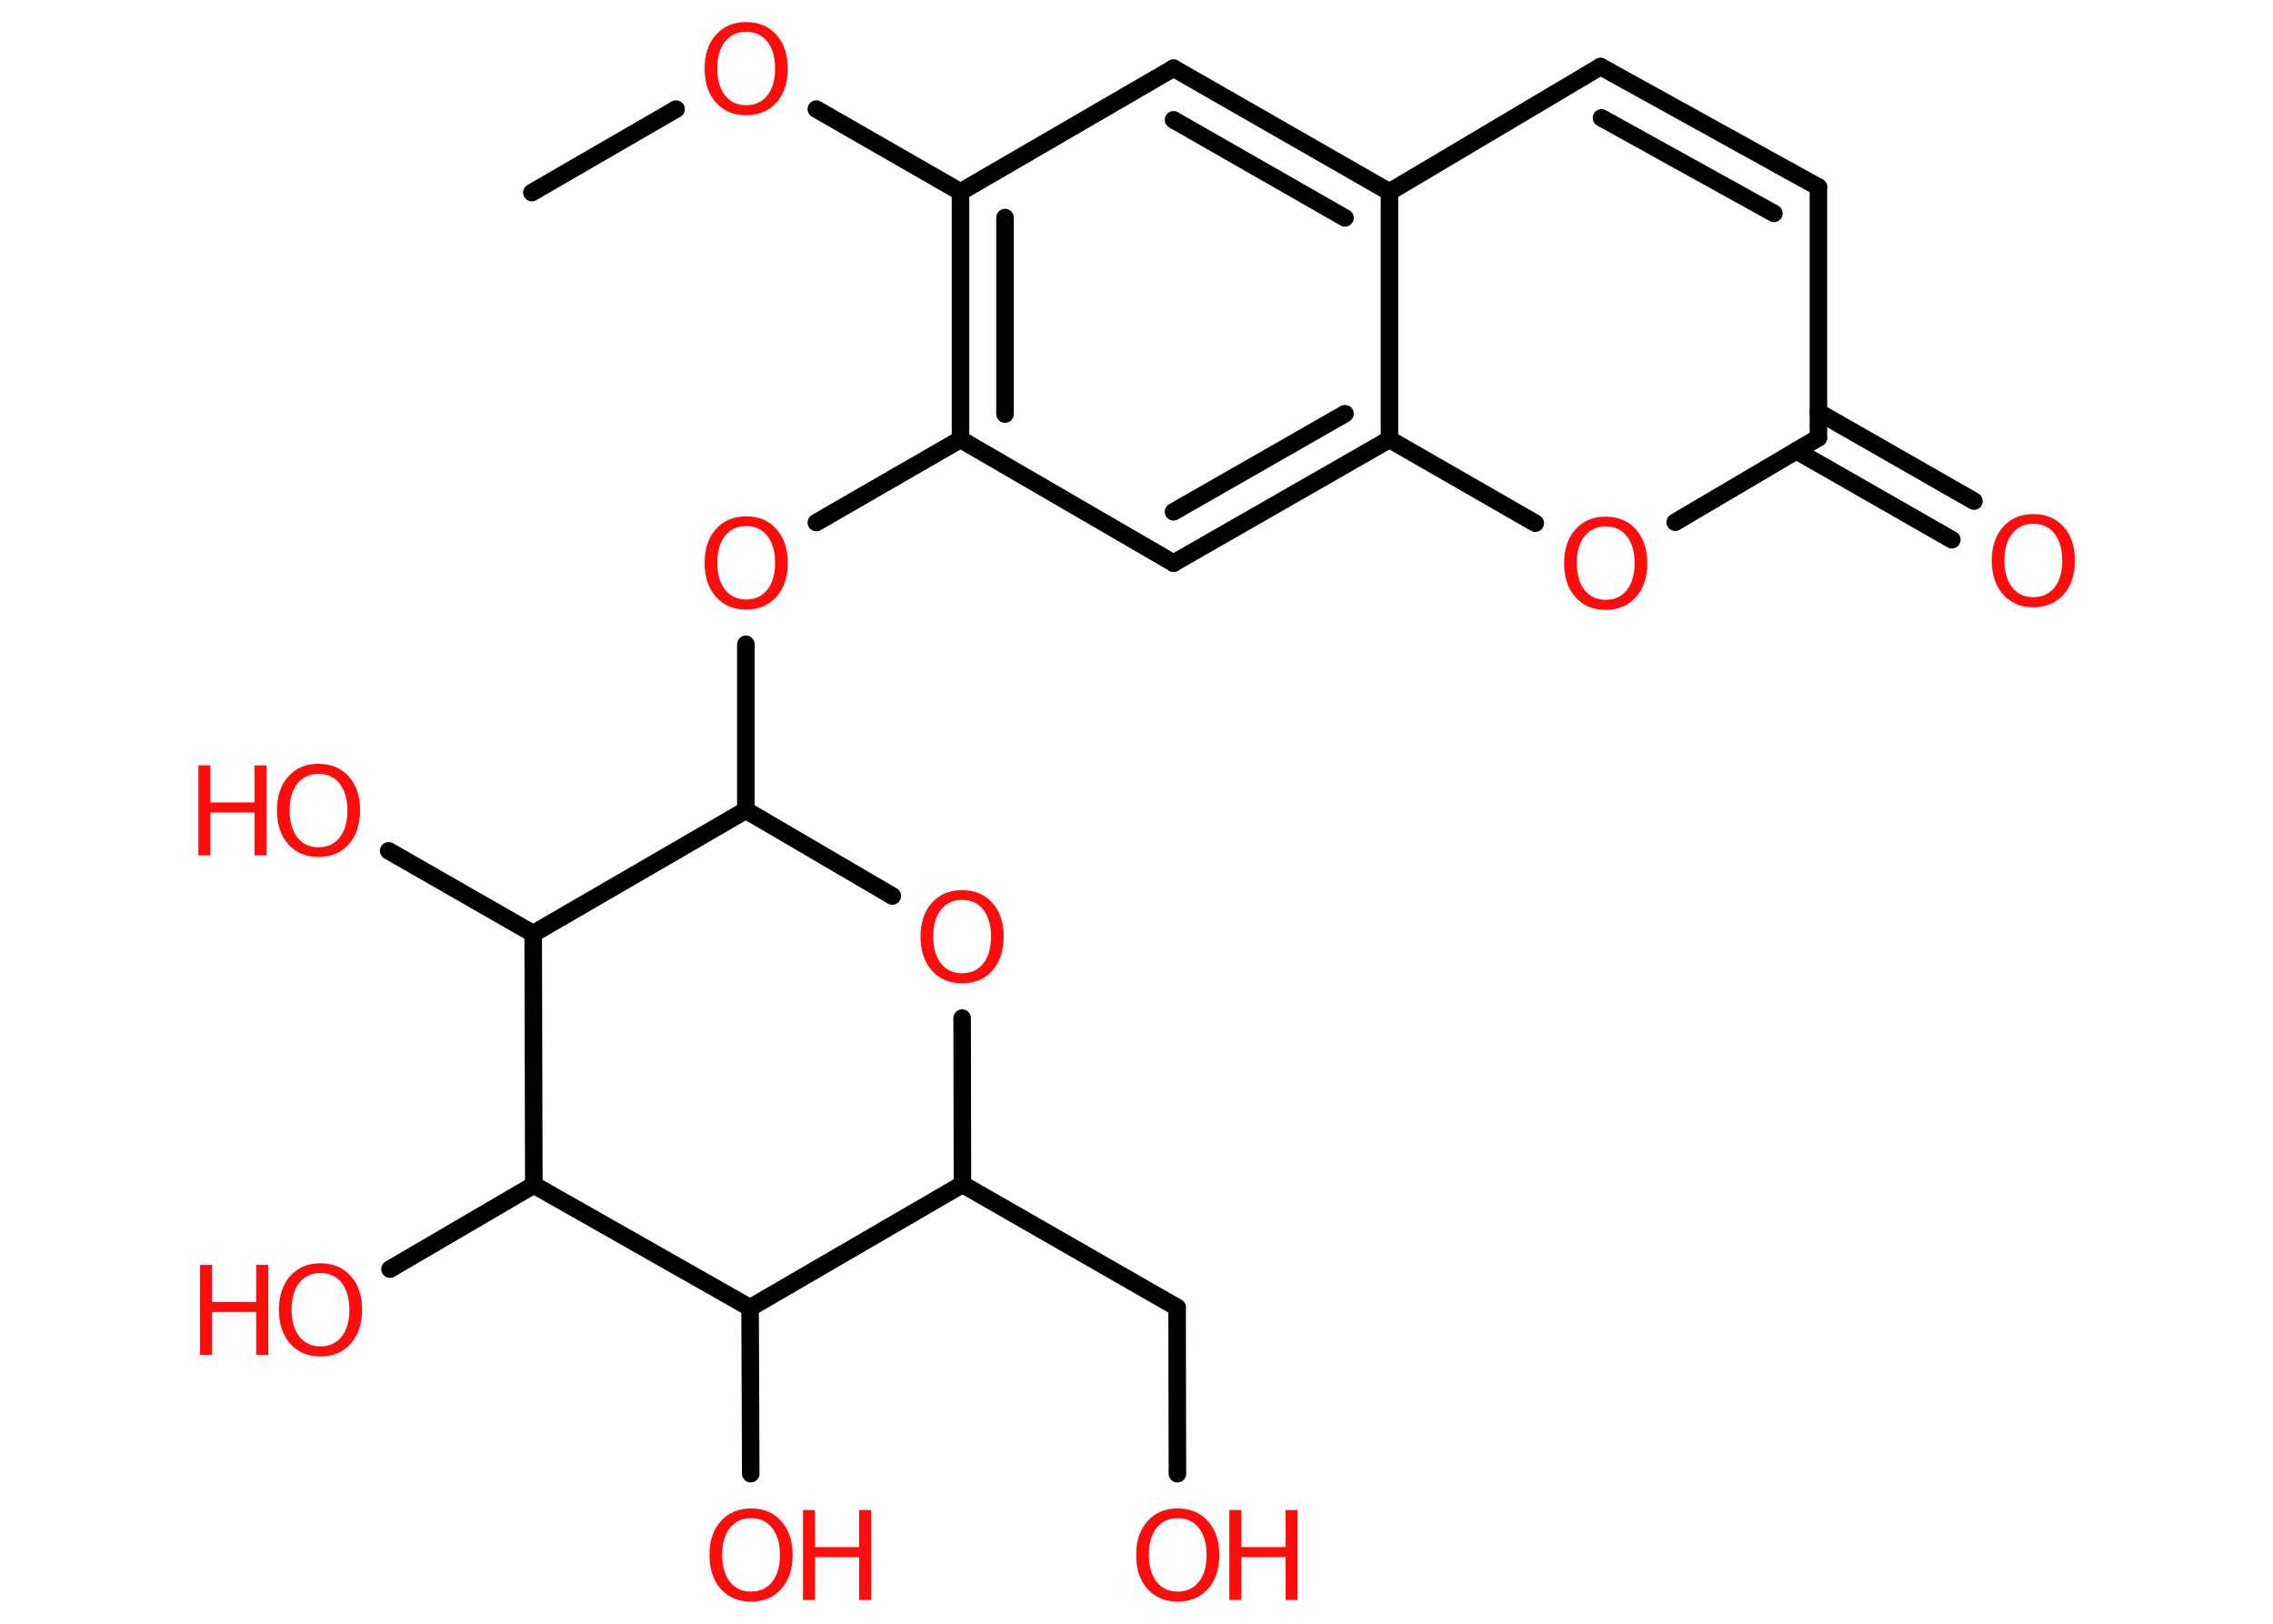 <?xml version='1.0' encoding='UTF-8'?>
<!DOCTYPE svg PUBLIC "-//W3C//DTD SVG 1.1//EN" "http://www.w3.org/Graphics/SVG/1.1/DTD/svg11.dtd">
<svg version='1.2' xmlns='http://www.w3.org/2000/svg' xmlns:xlink='http://www.w3.org/1999/xlink' width='70.0mm' height='50.0mm' viewBox='0 0 70.0 50.0'>
  <desc>Generated by the Chemistry Development Kit (http://github.com/cdk)</desc>
  <g stroke-linecap='round' stroke-linejoin='round' stroke='#000000' stroke-width='.54' fill='#FF0D0D'>
    <rect x='.0' y='.0' width='70.0' height='50.0' fill='#FFFFFF' stroke='none'/>
    <g id='mol1' class='mol'>
      <line id='mol1bnd1' class='bond' x1='16.38' y1='5.93' x2='20.82' y2='3.36'/>
      <line id='mol1bnd2' class='bond' x1='25.14' y1='3.36' x2='29.58' y2='5.91'/>
      <line id='mol1bnd3' class='bond' x1='29.58' y1='5.91' x2='36.14' y2='2.1'/>
      <g id='mol1bnd4' class='bond'>
        <line x1='42.79' y1='5.91' x2='36.14' y2='2.1'/>
        <line x1='41.42' y1='6.71' x2='36.14' y2='3.69'/>
      </g>
      <line id='mol1bnd5' class='bond' x1='42.79' y1='5.91' x2='49.29' y2='2.05'/>
      <g id='mol1bnd6' class='bond'>
        <line x1='56.0' y1='5.76' x2='49.29' y2='2.05'/>
        <line x1='54.63' y1='6.57' x2='49.32' y2='3.63'/>
      </g>
      <line id='mol1bnd7' class='bond' x1='56.0' y1='5.76' x2='56.0' y2='13.48'/>
      <g id='mol1bnd8' class='bond'>
        <line x1='56.0' y1='12.69' x2='60.79' y2='15.43'/>
        <line x1='55.32' y1='13.88' x2='60.11' y2='16.62'/>
      </g>
      <line id='mol1bnd9' class='bond' x1='56.0' y1='13.48' x2='51.59' y2='16.08'/>
      <line id='mol1bnd10' class='bond' x1='47.28' y1='16.11' x2='42.79' y2='13.53'/>
      <line id='mol1bnd11' class='bond' x1='42.79' y1='5.91' x2='42.79' y2='13.53'/>
      <g id='mol1bnd12' class='bond'>
        <line x1='36.14' y1='17.34' x2='42.79' y2='13.53'/>
        <line x1='36.14' y1='15.76' x2='41.42' y2='12.74'/>
      </g>
      <line id='mol1bnd13' class='bond' x1='36.14' y1='17.34' x2='29.58' y2='13.53'/>
      <g id='mol1bnd14' class='bond'>
        <line x1='29.58' y1='5.91' x2='29.58' y2='13.53'/>
        <line x1='30.95' y1='6.7' x2='30.95' y2='12.75'/>
      </g>
      <line id='mol1bnd15' class='bond' x1='29.58' y1='13.53' x2='25.14' y2='16.09'/>
      <line id='mol1bnd16' class='bond' x1='22.97' y1='19.84' x2='22.97' y2='24.95'/>
      <line id='mol1bnd17' class='bond' x1='22.97' y1='24.95' x2='27.48' y2='27.59'/>
      <line id='mol1bnd18' class='bond' x1='29.63' y1='31.35' x2='29.64' y2='36.47'/>
      <line id='mol1bnd19' class='bond' x1='29.64' y1='36.47' x2='36.25' y2='40.26'/>
      <line id='mol1bnd20' class='bond' x1='36.25' y1='40.26' x2='36.26' y2='45.38'/>
      <line id='mol1bnd21' class='bond' x1='29.64' y1='36.47' x2='23.1' y2='40.27'/>
      <line id='mol1bnd22' class='bond' x1='23.1' y1='40.27' x2='23.12' y2='45.38'/>
      <line id='mol1bnd23' class='bond' x1='23.1' y1='40.27' x2='16.44' y2='36.49'/>
      <line id='mol1bnd24' class='bond' x1='16.44' y1='36.49' x2='12.01' y2='39.08'/>
      <line id='mol1bnd25' class='bond' x1='16.44' y1='36.49' x2='16.42' y2='28.75'/>
      <line id='mol1bnd26' class='bond' x1='22.97' y1='24.95' x2='16.42' y2='28.75'/>
      <line id='mol1bnd27' class='bond' x1='16.42' y1='28.75' x2='11.97' y2='26.2'/>
      <path id='mol1atm2' class='atom' d='M22.98 .98q-.41 .0 -.65 .3q-.24 .3 -.24 .83q.0 .52 .24 .83q.24 .3 .65 .3q.41 .0 .65 -.3q.24 -.3 .24 -.83q.0 -.52 -.24 -.83q-.24 -.3 -.65 -.3zM22.98 .68q.58 .0 .93 .39q.35 .39 .35 1.04q.0 .66 -.35 1.05q-.35 .39 -.93 .39q-.58 .0 -.93 -.39q-.35 -.39 -.35 -1.05q.0 -.65 .35 -1.04q.35 -.39 .93 -.39z' stroke='none'/>
      <path id='mol1atm9' class='atom' d='M62.62 16.13q-.41 .0 -.65 .3q-.24 .3 -.24 .83q.0 .52 .24 .83q.24 .3 .65 .3q.41 .0 .65 -.3q.24 -.3 .24 -.83q.0 -.52 -.24 -.83q-.24 -.3 -.65 -.3zM62.62 15.83q.58 .0 .93 .39q.35 .39 .35 1.04q.0 .66 -.35 1.05q-.35 .39 -.93 .39q-.58 .0 -.93 -.39q-.35 -.39 -.35 -1.05q.0 -.65 .35 -1.04q.35 -.39 .93 -.39z' stroke='none'/>
      <path id='mol1atm10' class='atom' d='M49.45 16.21q-.41 .0 -.65 .3q-.24 .3 -.24 .83q.0 .52 .24 .83q.24 .3 .65 .3q.41 .0 .65 -.3q.24 -.3 .24 -.83q.0 -.52 -.24 -.83q-.24 -.3 -.65 -.3zM49.45 15.91q.58 .0 .93 .39q.35 .39 .35 1.04q.0 .66 -.35 1.05q-.35 .39 -.93 .39q-.58 .0 -.93 -.39q-.35 -.39 -.35 -1.05q.0 -.65 .35 -1.04q.35 -.39 .93 -.39z' stroke='none'/>
      <path id='mol1atm14' class='atom' d='M22.98 16.2q-.41 .0 -.65 .3q-.24 .3 -.24 .83q.0 .52 .24 .83q.24 .3 .65 .3q.41 .0 .65 -.3q.24 -.3 .24 -.83q.0 -.52 -.24 -.83q-.24 -.3 -.65 -.3zM22.98 15.9q.58 .0 .93 .39q.35 .39 .35 1.04q.0 .66 -.35 1.05q-.35 .39 -.93 .39q-.58 .0 -.93 -.39q-.35 -.39 -.35 -1.05q.0 -.65 .35 -1.04q.35 -.39 .93 -.39z' stroke='none'/>
      <path id='mol1atm16' class='atom' d='M29.63 27.71q-.41 .0 -.65 .3q-.24 .3 -.24 .83q.0 .52 .24 .83q.24 .3 .65 .3q.41 .0 .65 -.3q.24 -.3 .24 -.83q.0 -.52 -.24 -.83q-.24 -.3 -.65 -.3zM29.63 27.41q.58 .0 .93 .39q.35 .39 .35 1.04q.0 .66 -.35 1.05q-.35 .39 -.93 .39q-.58 .0 -.93 -.39q-.35 -.39 -.35 -1.05q.0 -.65 .35 -1.04q.35 -.39 .93 -.39z' stroke='none'/>
      <g id='mol1atm19' class='atom'>
        <path d='M36.27 46.75q-.41 .0 -.65 .3q-.24 .3 -.24 .83q.0 .52 .24 .83q.24 .3 .65 .3q.41 .0 .65 -.3q.24 -.3 .24 -.83q.0 -.52 -.24 -.83q-.24 -.3 -.65 -.3zM36.27 46.45q.58 .0 .93 .39q.35 .39 .35 1.04q.0 .66 -.35 1.05q-.35 .39 -.93 .39q-.58 .0 -.93 -.39q-.35 -.39 -.35 -1.05q.0 -.65 .35 -1.04q.35 -.39 .93 -.39z' stroke='none'/>
        <path d='M37.86 46.5h.37v1.14h1.36v-1.14h.37v2.77h-.37v-1.32h-1.36v1.32h-.37v-2.77z' stroke='none'/>
      </g>
      <g id='mol1atm21' class='atom'>
        <path d='M23.13 46.75q-.41 .0 -.65 .3q-.24 .3 -.24 .83q.0 .52 .24 .83q.24 .3 .65 .3q.41 .0 .65 -.3q.24 -.3 .24 -.83q.0 -.52 -.24 -.83q-.24 -.3 -.65 -.3zM23.13 46.45q.58 .0 .93 .39q.35 .39 .35 1.04q.0 .66 -.35 1.05q-.35 .39 -.93 .39q-.58 .0 -.93 -.39q-.35 -.39 -.35 -1.05q.0 -.65 .35 -1.04q.35 -.39 .93 -.39z' stroke='none'/>
        <path d='M24.73 46.5h.37v1.14h1.36v-1.14h.37v2.77h-.37v-1.32h-1.36v1.32h-.37v-2.77z' stroke='none'/>
      </g>
      <g id='mol1atm23' class='atom'>
        <path d='M9.87 39.2q-.41 .0 -.65 .3q-.24 .3 -.24 .83q.0 .52 .24 .83q.24 .3 .65 .3q.41 .0 .65 -.3q.24 -.3 .24 -.83q.0 -.52 -.24 -.83q-.24 -.3 -.65 -.3zM9.87 38.9q.58 .0 .93 .39q.35 .39 .35 1.04q.0 .66 -.35 1.05q-.35 .39 -.93 .39q-.58 .0 -.93 -.39q-.35 -.39 -.35 -1.05q.0 -.65 .35 -1.04q.35 -.39 .93 -.39z' stroke='none'/>
        <path d='M6.16 38.95h.37v1.14h1.36v-1.14h.37v2.77h-.37v-1.32h-1.36v1.32h-.37v-2.77z' stroke='none'/>
      </g>
      <g id='mol1atm25' class='atom'>
        <path d='M9.81 23.83q-.41 .0 -.65 .3q-.24 .3 -.24 .83q.0 .52 .24 .83q.24 .3 .65 .3q.41 .0 .65 -.3q.24 -.3 .24 -.83q.0 -.52 -.24 -.83q-.24 -.3 -.65 -.3zM9.81 23.52q.58 .0 .93 .39q.35 .39 .35 1.04q.0 .66 -.35 1.05q-.35 .39 -.93 .39q-.58 .0 -.93 -.39q-.35 -.39 -.35 -1.05q.0 -.65 .35 -1.04q.35 -.39 .93 -.39z' stroke='none'/>
        <path d='M6.11 23.57h.37v1.14h1.36v-1.14h.37v2.77h-.37v-1.32h-1.36v1.32h-.37v-2.77z' stroke='none'/>
      </g>
    </g>
  </g>
</svg>
